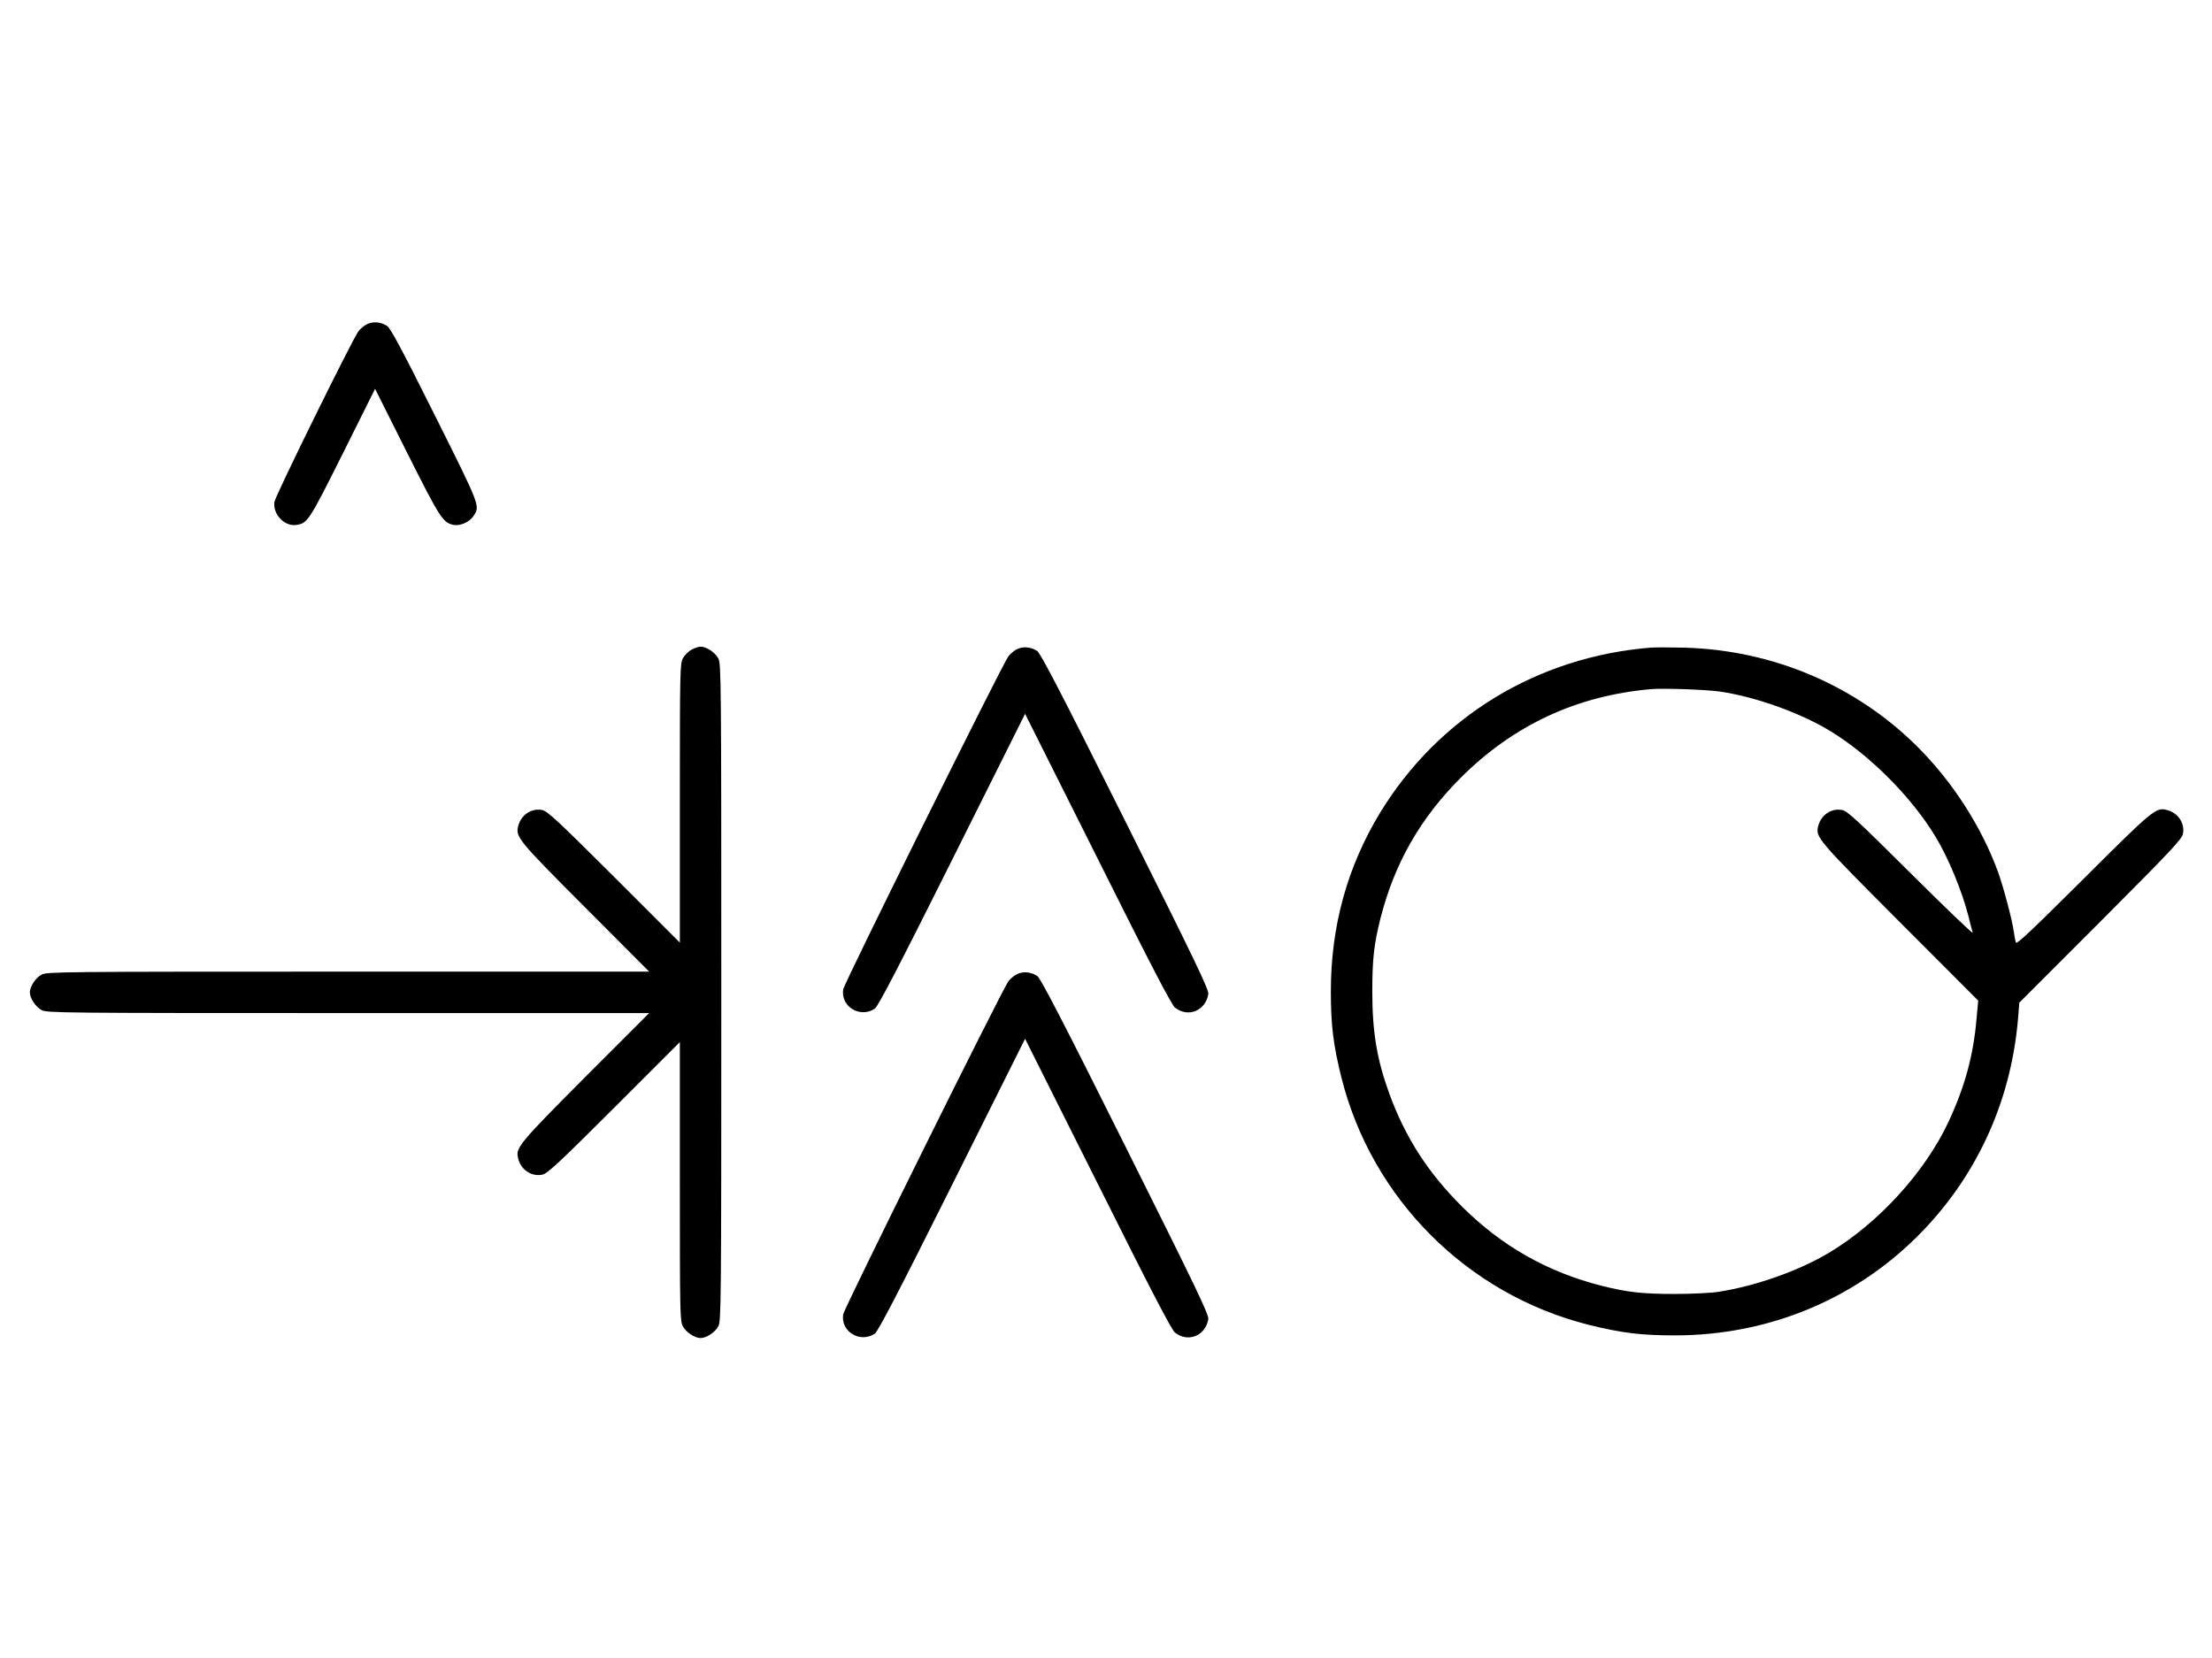 <?xml version="1.0" standalone="no"?>
<!DOCTYPE svg PUBLIC "-//W3C//DTD SVG 20010904//EN"
 "http://www.w3.org/TR/2001/REC-SVG-20010904/DTD/svg10.dtd">
<svg version="1.0" xmlns="http://www.w3.org/2000/svg"
 width="1334pt" height="1000pt" viewBox="0 0 1334 1000"
 preserveAspectRatio="xMidYMid meet">
<g transform="translate(0,1000) scale(0.1,-0.1)"
fill="#000000" stroke="none">
<path d="M2212 8044 c-18 -9 -41 -29 -51 -43 -40 -56 -501 -992 -506 -1028
-11 -74 61 -150 132 -139 68 10 76 22 280 430 l195 391 193 -385 c200 -398
216 -423 282 -436 39 -7 95 18 118 53 41 62 45 53 -233 609 -194 389 -267 525
-287 538 -39 25 -85 29 -123 10z"/>
<path d="M4171 6082 c-19 -10 -43 -34 -53 -53 -17 -32 -18 -79 -18 -874 l0
-840 -397 397 c-343 342 -403 398 -435 403 -64 12 -127 -31 -143 -98 -17 -64
1 -86 403 -489 l387 -388 -1815 0 c-1739 0 -1817 -1 -1849 -18 -36 -19 -71
-72 -71 -107 0 -35 35 -88 71 -107 32 -17 110 -18 1849 -18 l1815 0 -387 -387
c-402 -404 -420 -426 -403 -490 16 -67 79 -110 143 -98 32 5 92 61 435 403
l397 397 0 -840 c0 -795 1 -842 18 -874 19 -36 72 -71 107 -71 35 0 88 35 107
71 17 32 18 115 18 2014 0 1899 -1 1982 -18 2014 -19 36 -72 71 -107 71 -11 0
-36 -8 -54 -18z"/>
<path d="M6132 6084 c-18 -9 -41 -29 -51 -43 -41 -57 -991 -1973 -996 -2008
-16 -104 101 -175 190 -117 20 13 134 232 467 898 l440 881 438 -874 c321
-643 445 -881 466 -898 78 -62 184 -20 201 81 4 27 -69 179 -500 1042 -384
769 -512 1015 -532 1028 -39 25 -85 29 -123 10z"/>
<path d="M9955 6094 c-684 -55 -1279 -418 -1631 -994 -199 -327 -298 -686
-298 -1080 0 -204 15 -323 64 -520 184 -731 759 -1306 1490 -1490 197 -49 316
-64 520 -64 557 0 1074 211 1461 595 354 352 565 806 609 1312 l8 100 491 491
c425 426 491 496 496 528 12 64 -31 127 -98 143 -65 17 -85 0 -503 -417 -318
-316 -403 -397 -407 -382 -3 11 -9 39 -12 64 -11 77 -63 271 -95 360 -101 276
-275 546 -489 759 -372 369 -872 581 -1407 595 -82 2 -171 2 -199 0z m418
-265 c215 -32 478 -126 660 -235 240 -145 495 -400 640 -641 78 -129 159 -326
198 -478 11 -44 22 -89 26 -100 3 -11 -165 150 -373 357 -326 324 -384 378
-416 383 -64 12 -127 -31 -143 -98 -17 -66 -4 -81 491 -577 l474 -475 -10
-110 c-19 -222 -71 -411 -170 -623 -142 -302 -420 -607 -717 -786 -184 -110
-440 -201 -668 -237 -44 -7 -163 -13 -265 -13 -195 0 -285 10 -440 49 -327 83
-601 238 -841 476 -207 206 -342 416 -439 679 -76 209 -104 374 -104 620 0
195 10 285 49 440 84 331 239 604 485 850 318 317 699 495 1150 534 73 6 334
-3 413 -15z"/>
<path d="M6132 4124 c-18 -9 -41 -29 -51 -43 -41 -57 -991 -1973 -996 -2008
-16 -104 101 -175 190 -117 20 13 134 232 467 898 l440 881 438 -874 c321
-643 445 -881 466 -898 78 -62 184 -20 201 81 4 27 -69 179 -500 1042 -384
769 -512 1015 -532 1028 -39 25 -85 29 -123 10z"/>
</g>
</svg>
